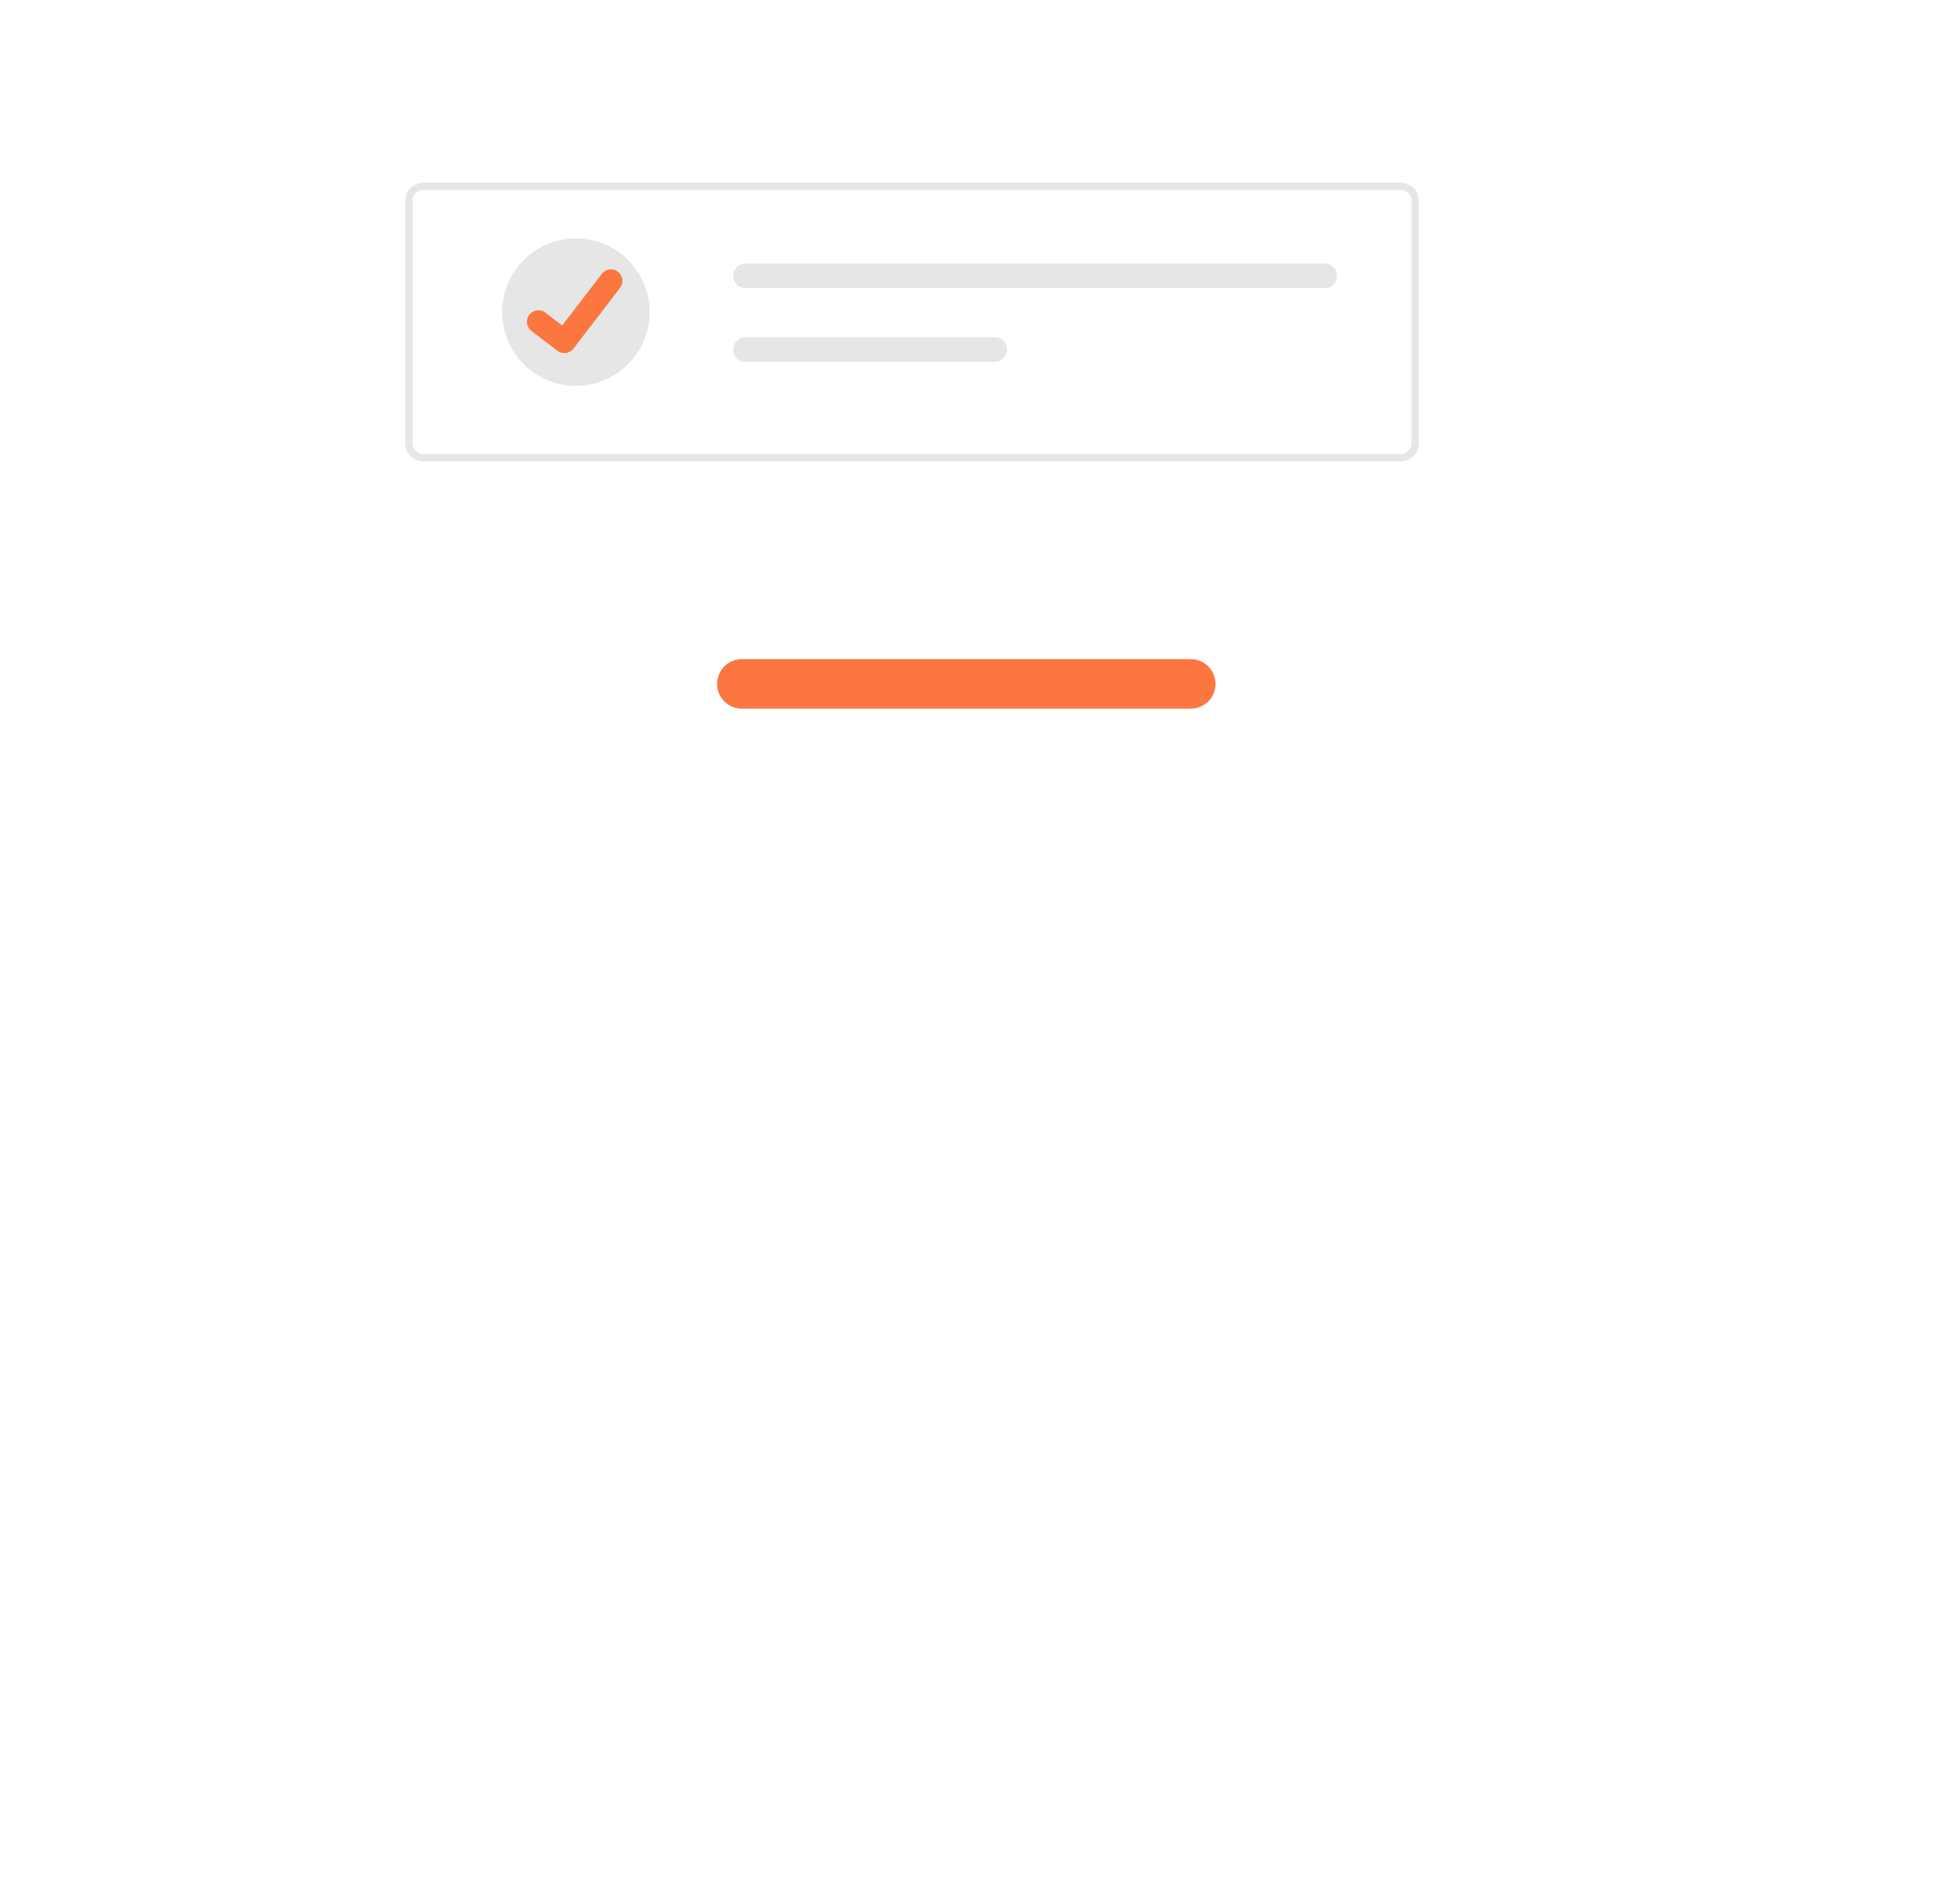 <svg width="625" height="615" viewBox="0 0 625 615" fill="none" xmlns="http://www.w3.org/2000/svg">
<g clip-path="url(#clip0_816_10681)">
<path d="M384.615 228.903H239.615C237.493 228.903 235.458 228.06 233.958 226.56C232.458 225.06 231.615 223.025 231.615 220.903C231.615 218.782 232.458 216.747 233.958 215.246C235.458 213.746 237.493 212.903 239.615 212.903H384.615C386.737 212.903 388.772 213.746 390.272 215.246C391.772 216.747 392.615 218.782 392.615 220.903C392.615 223.025 391.772 225.06 390.272 226.56C388.772 228.06 386.737 228.903 384.615 228.903Z" fill="#FB773F"/>
<path d="M452.429 149.001H136.74C135.19 148.999 133.704 148.383 132.608 147.287C131.512 146.191 130.896 144.705 130.894 143.155V64.846C130.896 63.296 131.512 61.81 132.608 60.714C133.704 59.618 135.19 59.002 136.74 59H452.429C453.979 59.002 455.465 59.618 456.561 60.714C457.657 61.81 458.273 63.296 458.275 64.846V143.155C458.273 144.705 457.657 146.191 456.561 147.287C455.465 148.383 453.979 148.999 452.429 149.001ZM136.74 61.339C135.81 61.34 134.918 61.71 134.261 62.368C133.603 63.025 133.233 63.917 133.232 64.847V143.156C133.233 144.086 133.603 144.978 134.26 145.636C134.918 146.293 135.81 146.663 136.74 146.664H452.429C453.359 146.663 454.251 146.293 454.909 145.636C455.566 144.978 455.936 144.086 455.937 143.156V64.846C455.936 63.916 455.566 63.024 454.909 62.366C454.251 61.709 453.359 61.339 452.429 61.338L136.74 61.339Z" fill="#E6E6E6"/>
<path d="M240.791 85.119C239.738 85.119 238.729 85.537 237.984 86.282C237.24 87.026 236.822 88.036 236.822 89.088C236.822 90.141 237.24 91.15 237.984 91.895C238.729 92.639 239.738 93.057 240.791 93.057H427.899C428.952 93.057 429.961 92.639 430.705 91.895C431.45 91.15 431.868 90.141 431.868 89.088C431.868 88.036 431.45 87.026 430.705 86.282C429.961 85.537 428.952 85.119 427.899 85.119H240.791Z" fill="#E6E6E6"/>
<path d="M240.791 108.934C239.738 108.934 238.729 109.352 237.984 110.096C237.24 110.84 236.822 111.85 236.822 112.903C236.822 113.955 237.24 114.965 237.984 115.709C238.729 116.453 239.738 116.872 240.791 116.872H321.304C322.357 116.872 323.366 116.453 324.11 115.709C324.855 114.965 325.273 113.955 325.273 112.903C325.273 111.85 324.855 110.84 324.11 110.096C323.366 109.352 322.357 108.934 321.304 108.934H240.791Z" fill="#E6E6E6"/>
<path d="M186.016 124.629C199.168 124.629 209.83 113.967 209.83 100.815C209.83 87.663 199.168 77.001 186.016 77.001C172.864 77.001 162.202 87.663 162.202 100.815C162.202 113.967 172.864 124.629 186.016 124.629Z" fill="#E6E6E6"/>
<path d="M182.273 114.05C181.473 114.051 180.694 113.792 180.054 113.312L180.014 113.282L171.656 106.888C170.874 106.289 170.361 105.403 170.232 104.426C170.103 103.449 170.367 102.46 170.966 101.678C171.565 100.896 172.451 100.383 173.428 100.254C174.405 100.125 175.394 100.389 176.176 100.988L181.59 105.139L194.383 88.449C194.982 87.668 195.867 87.156 196.843 87.027C197.819 86.898 198.806 87.162 199.588 87.761L199.509 87.871L199.591 87.761C200.372 88.361 200.882 89.246 201.011 90.222C201.14 91.198 200.876 92.185 200.278 92.967L185.231 112.601C184.883 113.053 184.435 113.419 183.923 113.67C183.411 113.921 182.847 114.051 182.277 114.049L182.273 114.05Z" fill="#FB773F"/>
</g>
<defs>
<clipPath id="clip0_816_10681">
<rect width="624.45" height="614.164" fill="white"/>
</clipPath>
</defs>
</svg>

